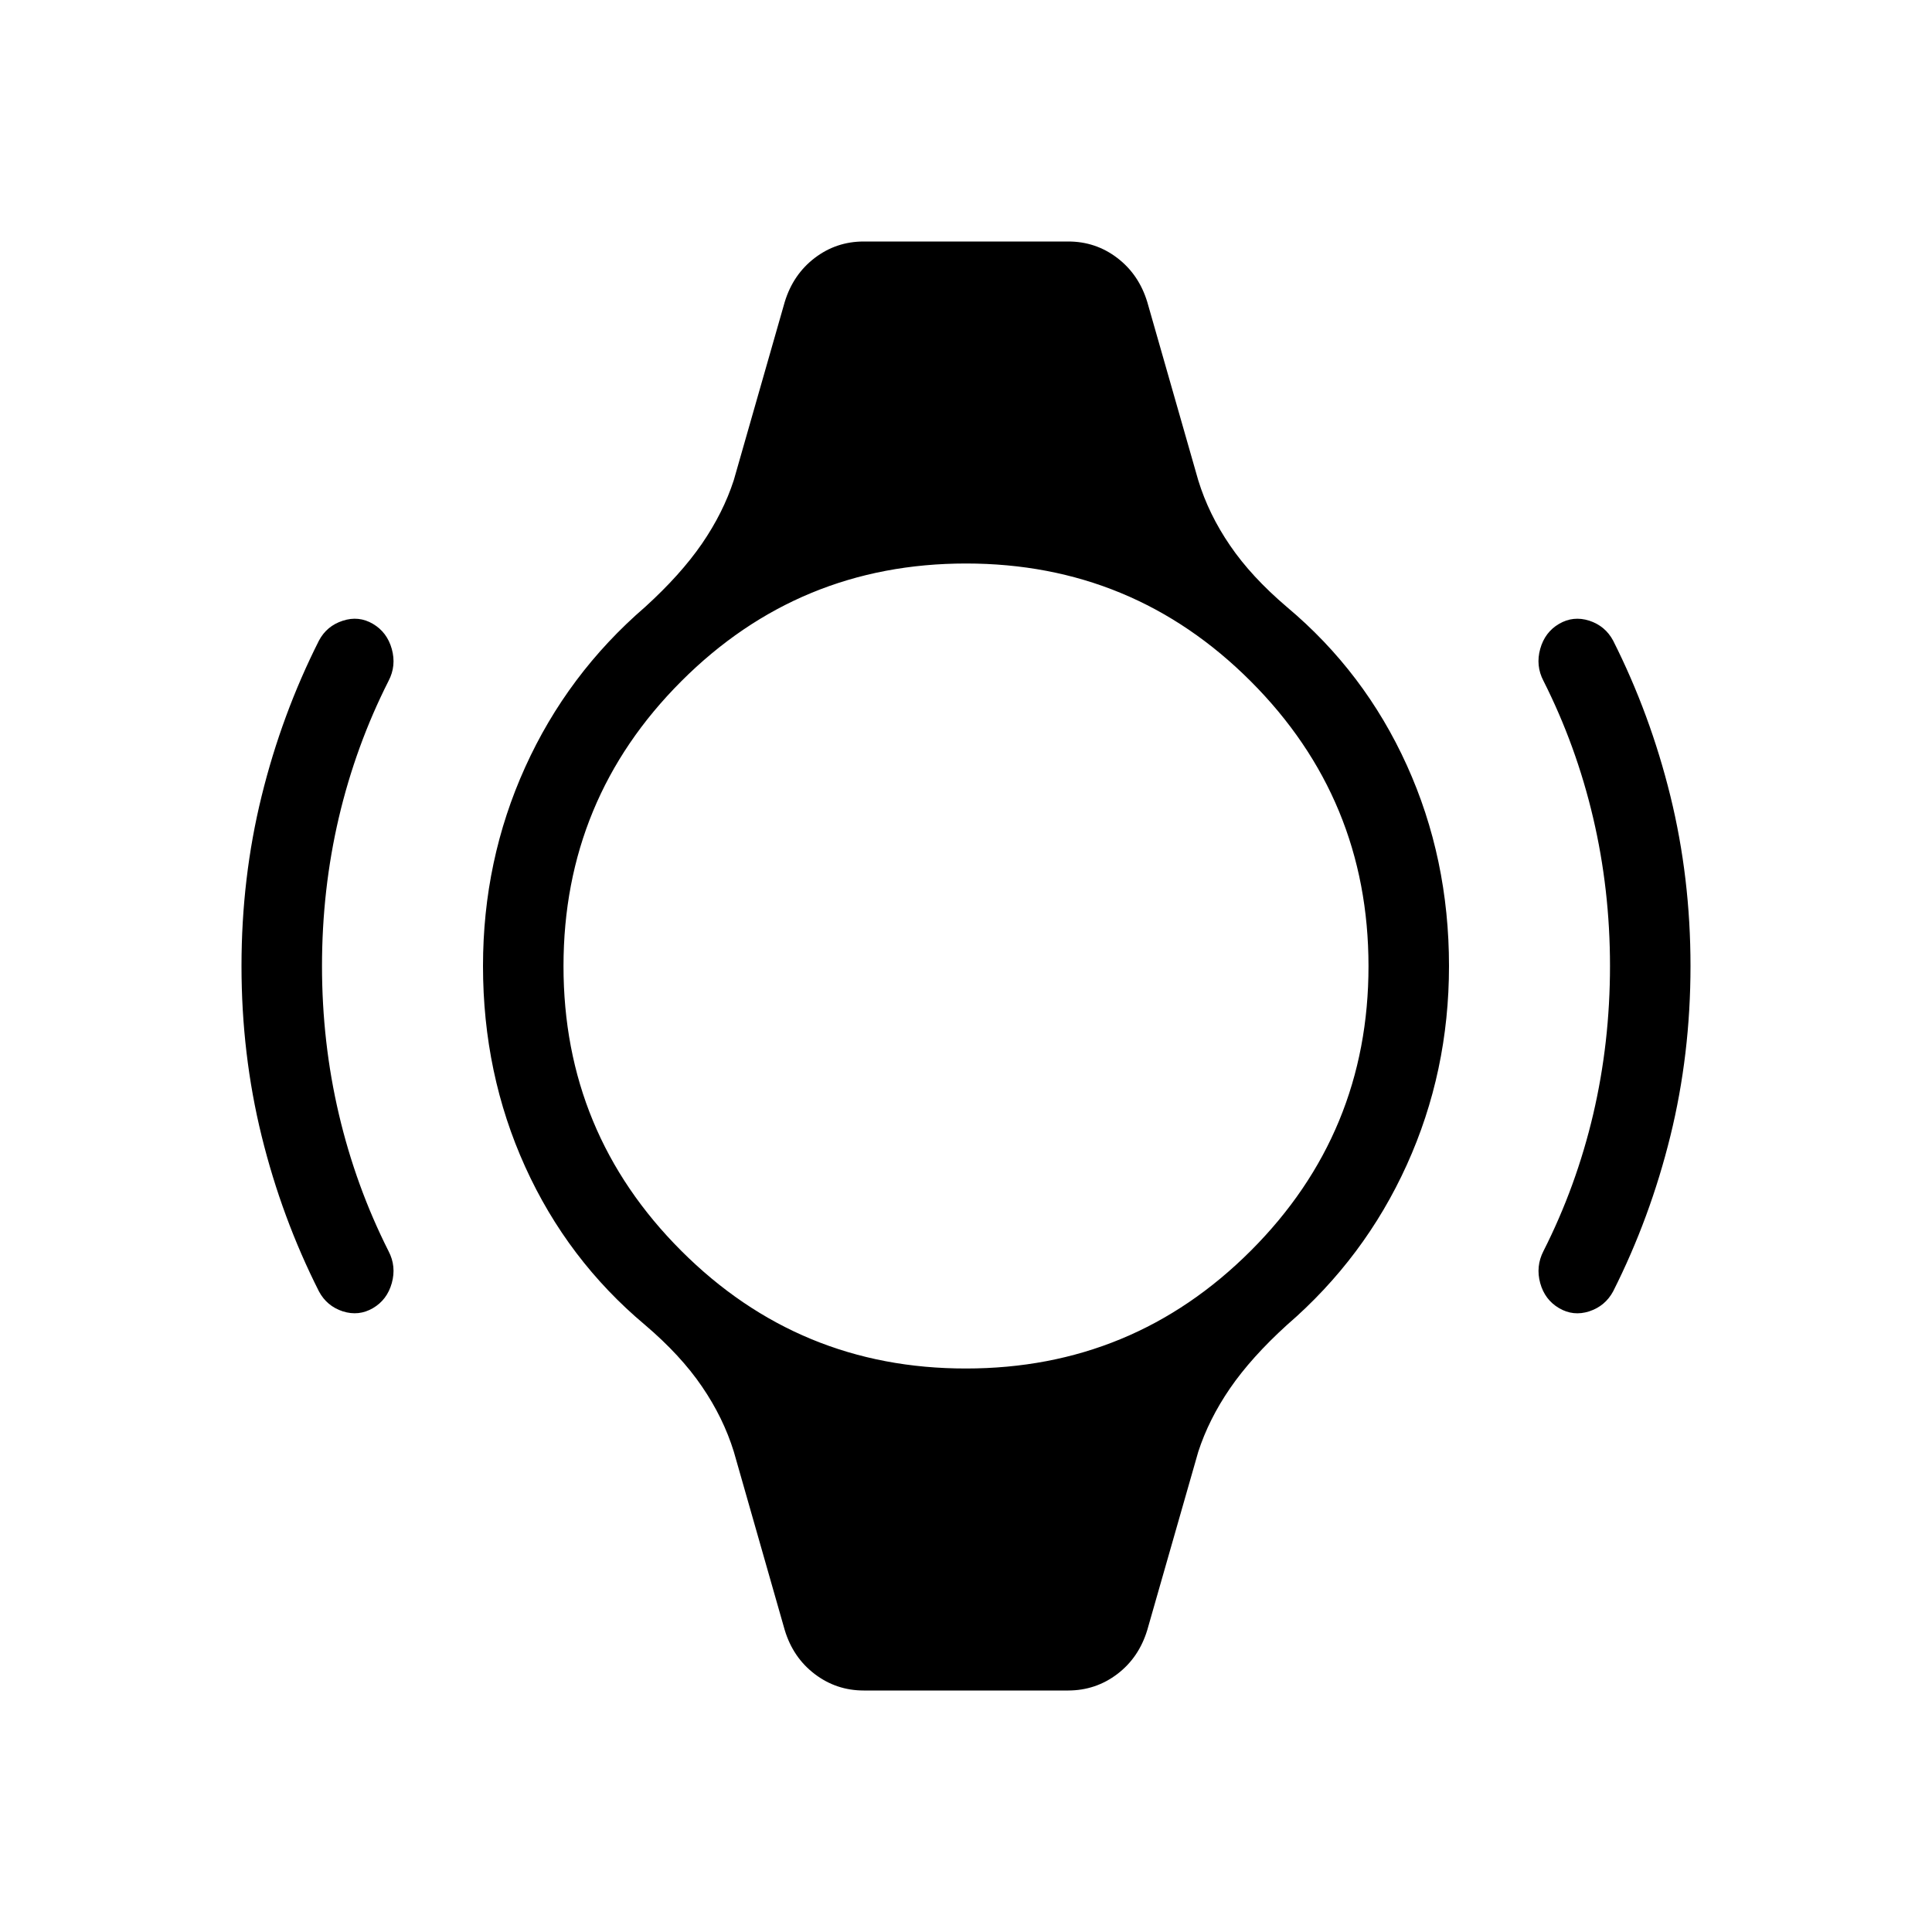 <svg xmlns="http://www.w3.org/2000/svg" xmlns:xlink="http://www.w3.org/1999/xlink" width="24" height="24" viewBox="0 0 24 24"><path fill="currentColor" d="M3 12q0-1.096.25-2.111t.712-1.931q.097-.183.296-.247q.198-.065.375.039q.176.104.234.312t-.04.396q-.408.806-.618 1.699Q4 11.05 4 12t.21 1.843t.617 1.7q.098.188.04.396t-.234.311t-.375.04q-.198-.065-.296-.248q-.462-.915-.712-1.93Q3 13.096 3 12m18 0q0 1.096-.25 2.112q-.25 1.015-.711 1.93q-.099.183-.297.248q-.198.064-.375-.04t-.234-.311t.04-.397q.408-.805.618-1.699Q20 12.95 20 12t-.21-1.843q-.21-.894-.617-1.7q-.098-.188-.04-.396t.234-.311t.375-.04q.199.065.297.248q.461.915.711 1.93Q21 10.905 21 12m-10.27 9q-.341 0-.61-.205t-.372-.547l-.632-2.214q-.131-.423-.396-.81q-.264-.388-.707-.765q-.965-.809-1.489-1.965T6 12q0-1.313.524-2.47t1.49-1.99q.442-.402.706-.786q.264-.385.395-.788l.633-2.214q.104-.342.372-.547T10.73 3h2.54q.342 0 .61.205t.372.547l.633 2.214q.13.423.395.81q.264.388.707.765q.965.809 1.489 1.965T18 12q0 1.314-.524 2.47t-1.49 1.99q-.442.402-.706.786q-.264.385-.395.789l-.633 2.213q-.104.343-.372.547t-.61.205zM12 17q2.075 0 3.538-1.463T17 12t-1.463-3.537T12 7T8.463 8.463T7 12t1.463 3.538T12 17"/></svg>